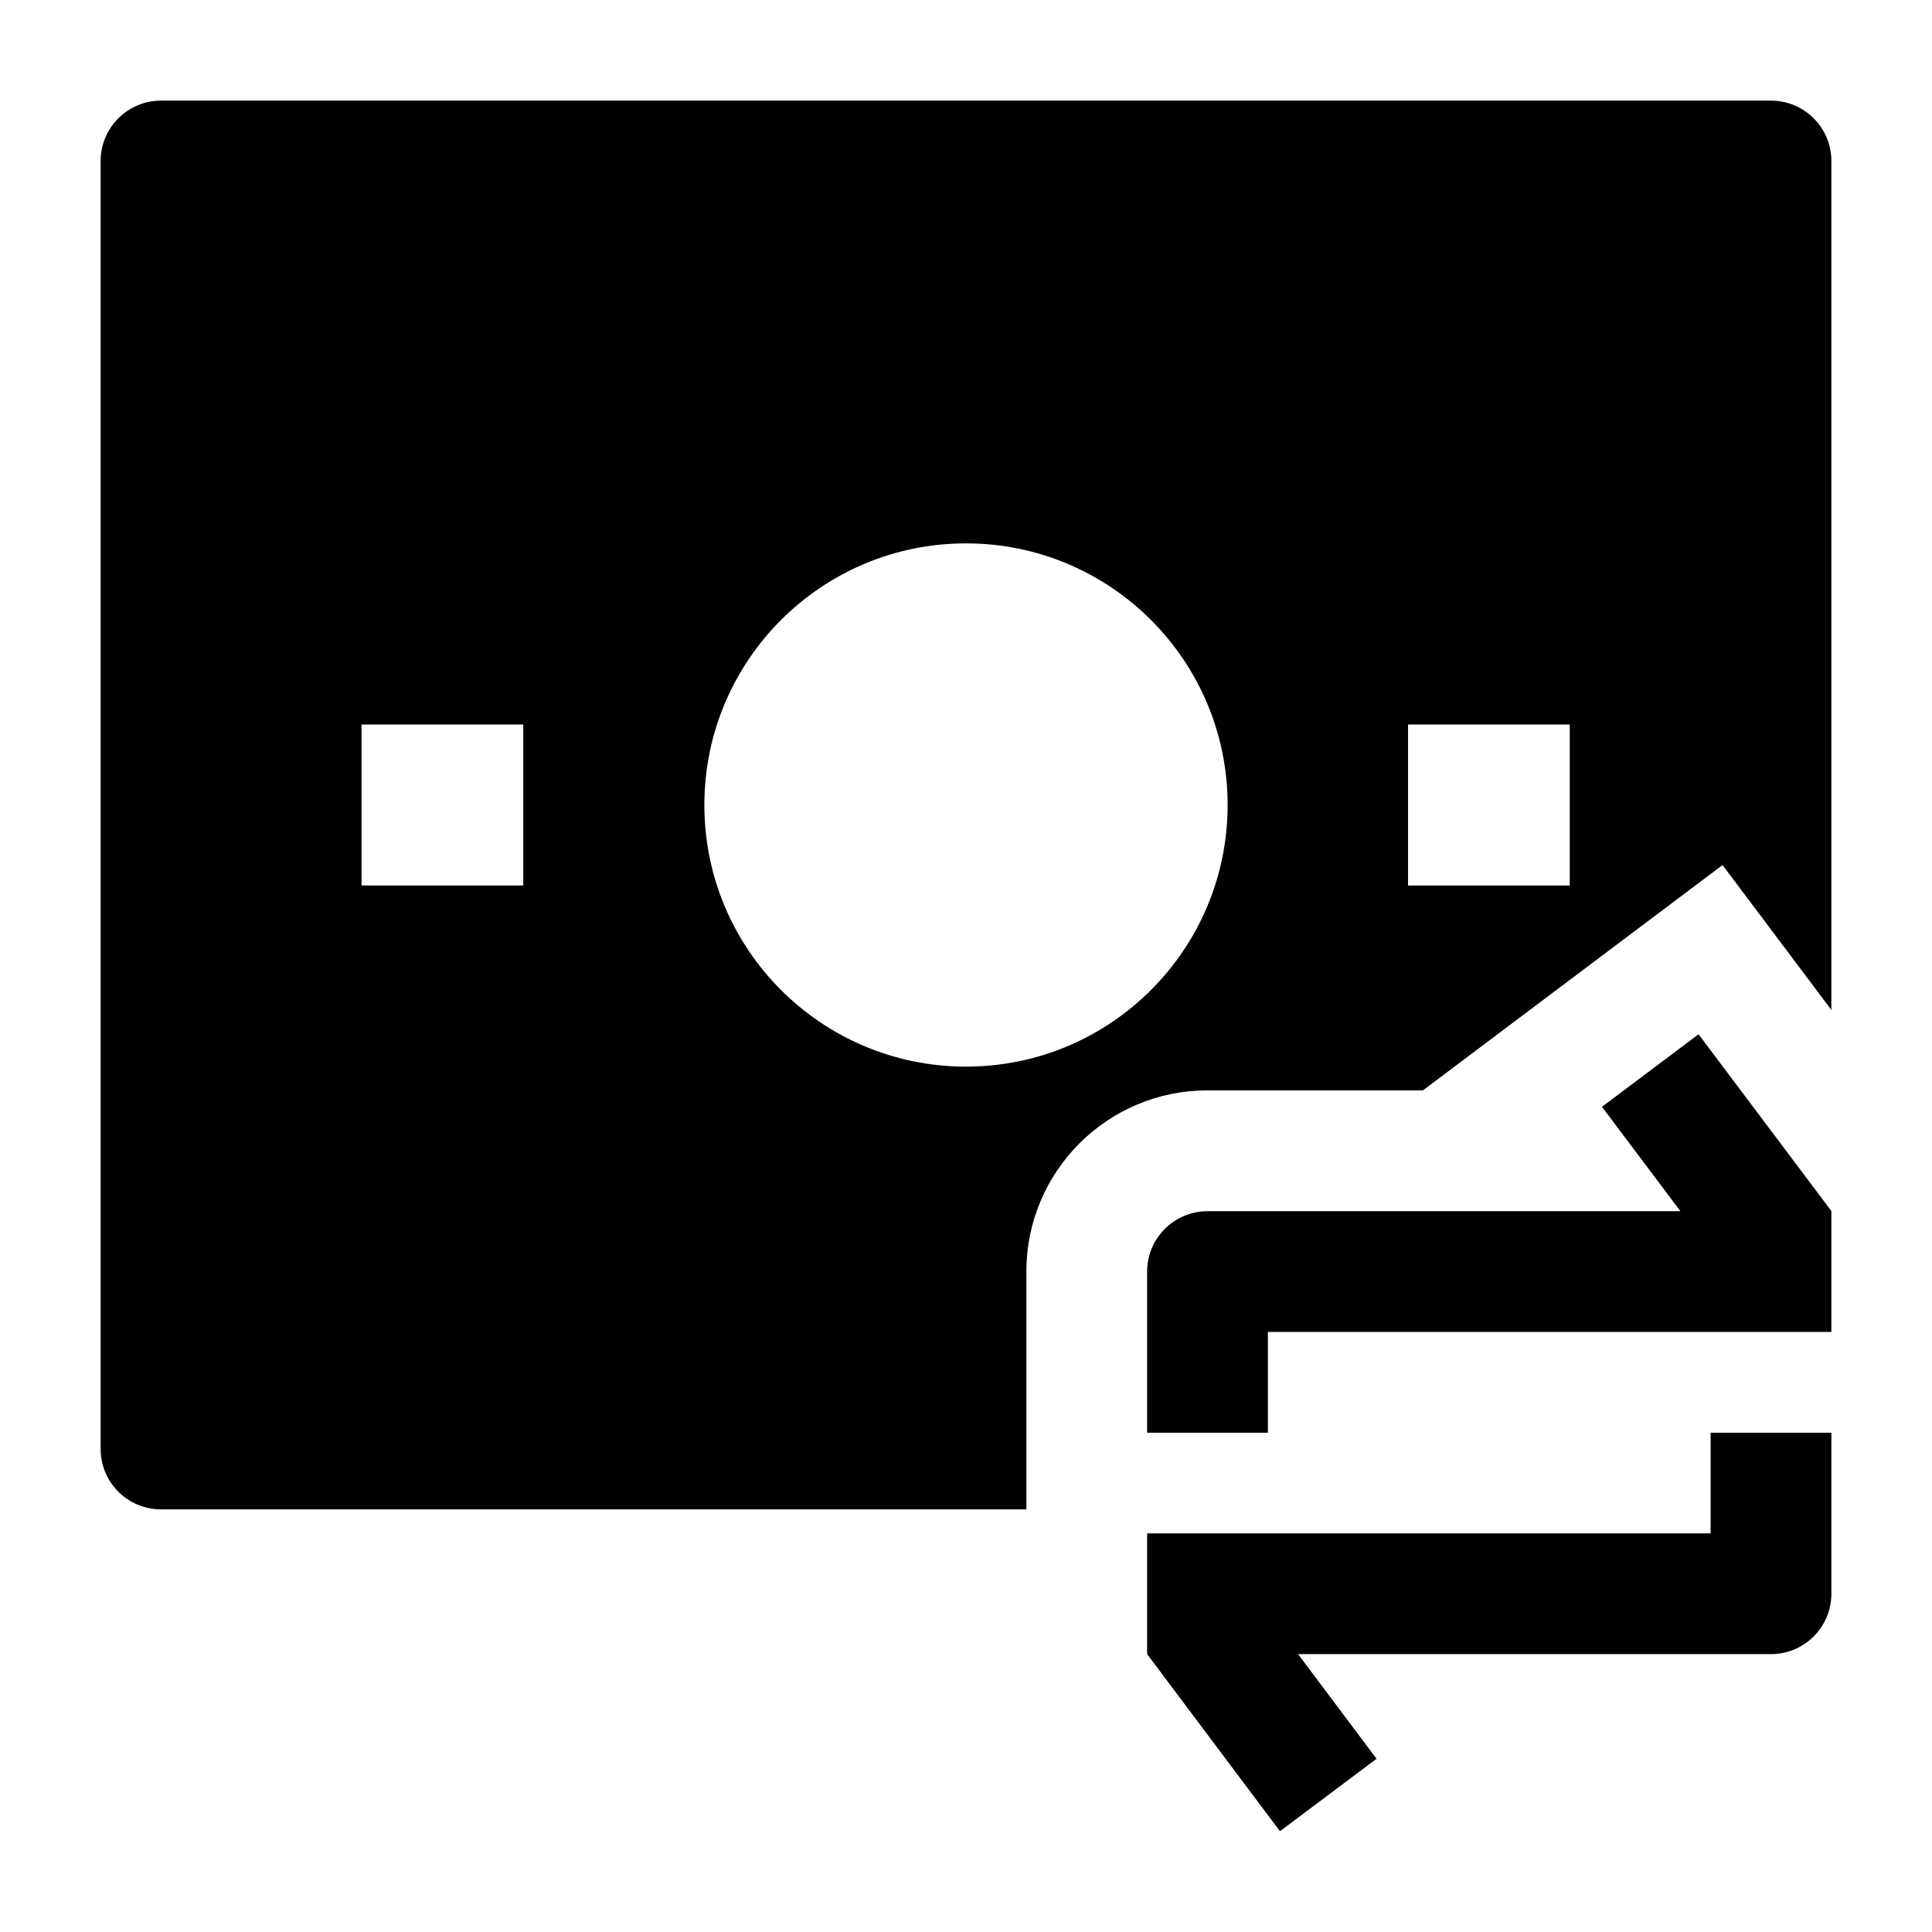 <svg width="24" height="24" viewBox="0 0 24 24" xmlns="http://www.w3.org/2000/svg">
    <path fill-rule="evenodd" clip-rule="evenodd" d="M1.25 2C1.25 1.586 1.586 1.25 2 1.25H22C22.414 1.25 22.75 1.586 22.75 2V12.546L21.398 10.746L17.676 13.545H15C13.757 13.545 12.75 14.552 12.75 15.795L12.75 18.75H2C1.586 18.75 1.25 18.414 1.25 18V2ZM17.491 11H19.5V9H17.491V11ZM6.5 11H4.491V9H6.5V11ZM12 6.75C10.205 6.75 8.75 8.205 8.75 10C8.75 11.795 10.205 13.25 12 13.25C13.795 13.25 15.25 11.795 15.25 10C15.25 8.205 13.795 6.75 12 6.75Z"/>
    <path fill-rule="evenodd" clip-rule="evenodd" d="M21.1 12.848L22.75 15.044V16.546H15.75V17.798H14.25V15.796C14.25 15.382 14.586 15.046 15 15.046H20.875L19.9 13.749L21.1 12.848ZM22.75 17.798V19.798C22.75 20.212 22.414 20.548 22 20.548H16.125L17.1 21.848L15.9 22.748L14.25 20.548V19.048H21.25V17.798H22.75Z"/>
</svg>
